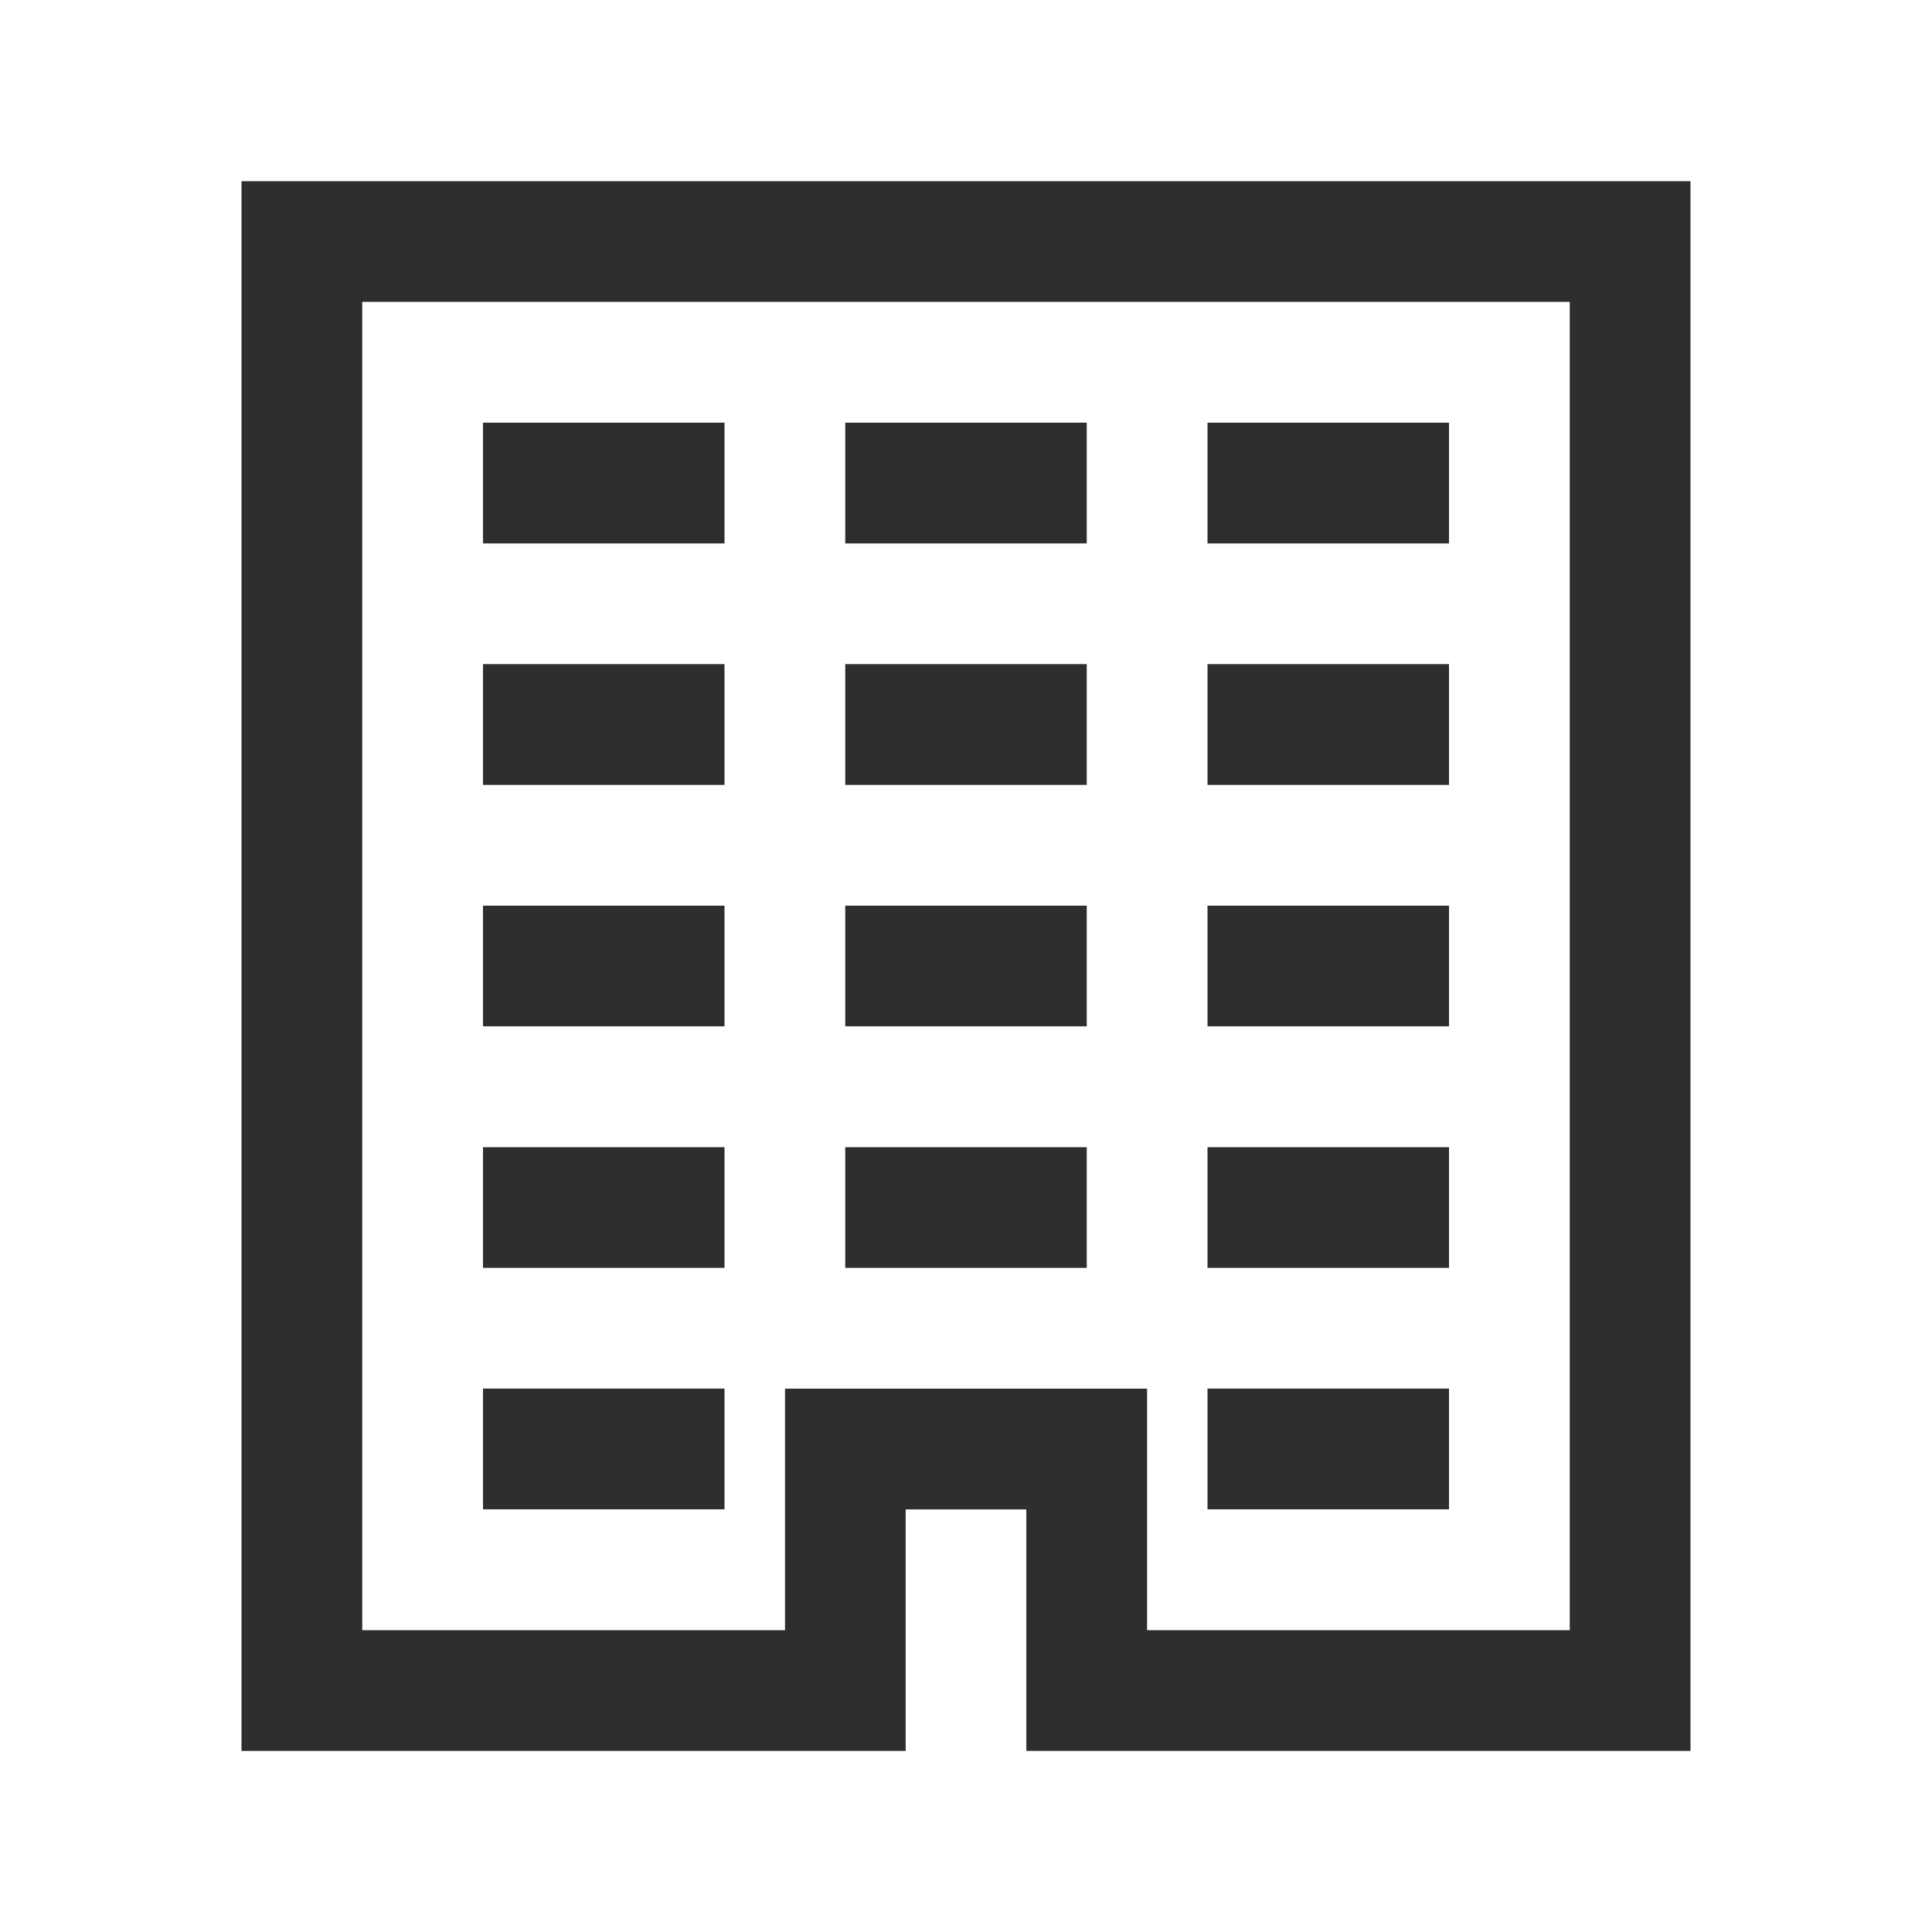 <?xml version="1.0" encoding="utf-8"?><svg width="22" height="22" fill="none" xmlns="http://www.w3.org/2000/svg" viewBox="0 0 22 22"><path d="M2.75 2.063v17.875h7.563v-2.75h1.374v2.75h7.563V2.063H2.75zm1.375 1.374h13.75v15.126h-4.813v-2.75H8.939v2.75H4.125V3.438zM5.5 4.813v1.375h2.75V4.813H5.5zm4.125 0v1.375h2.75V4.813h-2.75zm4.125 0v1.375h2.75V4.813h-2.75zM5.5 7.563v1.375h2.75V7.562H5.5zm4.125 0v1.375h2.75V7.562h-2.75zm4.125 0v1.375h2.75V7.562h-2.75zm-8.25 2.75v1.374h2.75v-1.374H5.5zm4.125 0v1.374h2.75v-1.374h-2.75zm4.125 0v1.374h2.75v-1.374h-2.75zm-8.25 2.75v1.374h2.75v-1.374H5.5zm4.125 0v1.374h2.75v-1.374h-2.75zm4.125 0v1.374h2.75v-1.374h-2.75zm-8.25 2.75v1.374h2.75v-1.375H5.5zm8.25 0v1.374h2.75v-1.375h-2.75z" fill="#2E2E2E"/></svg>